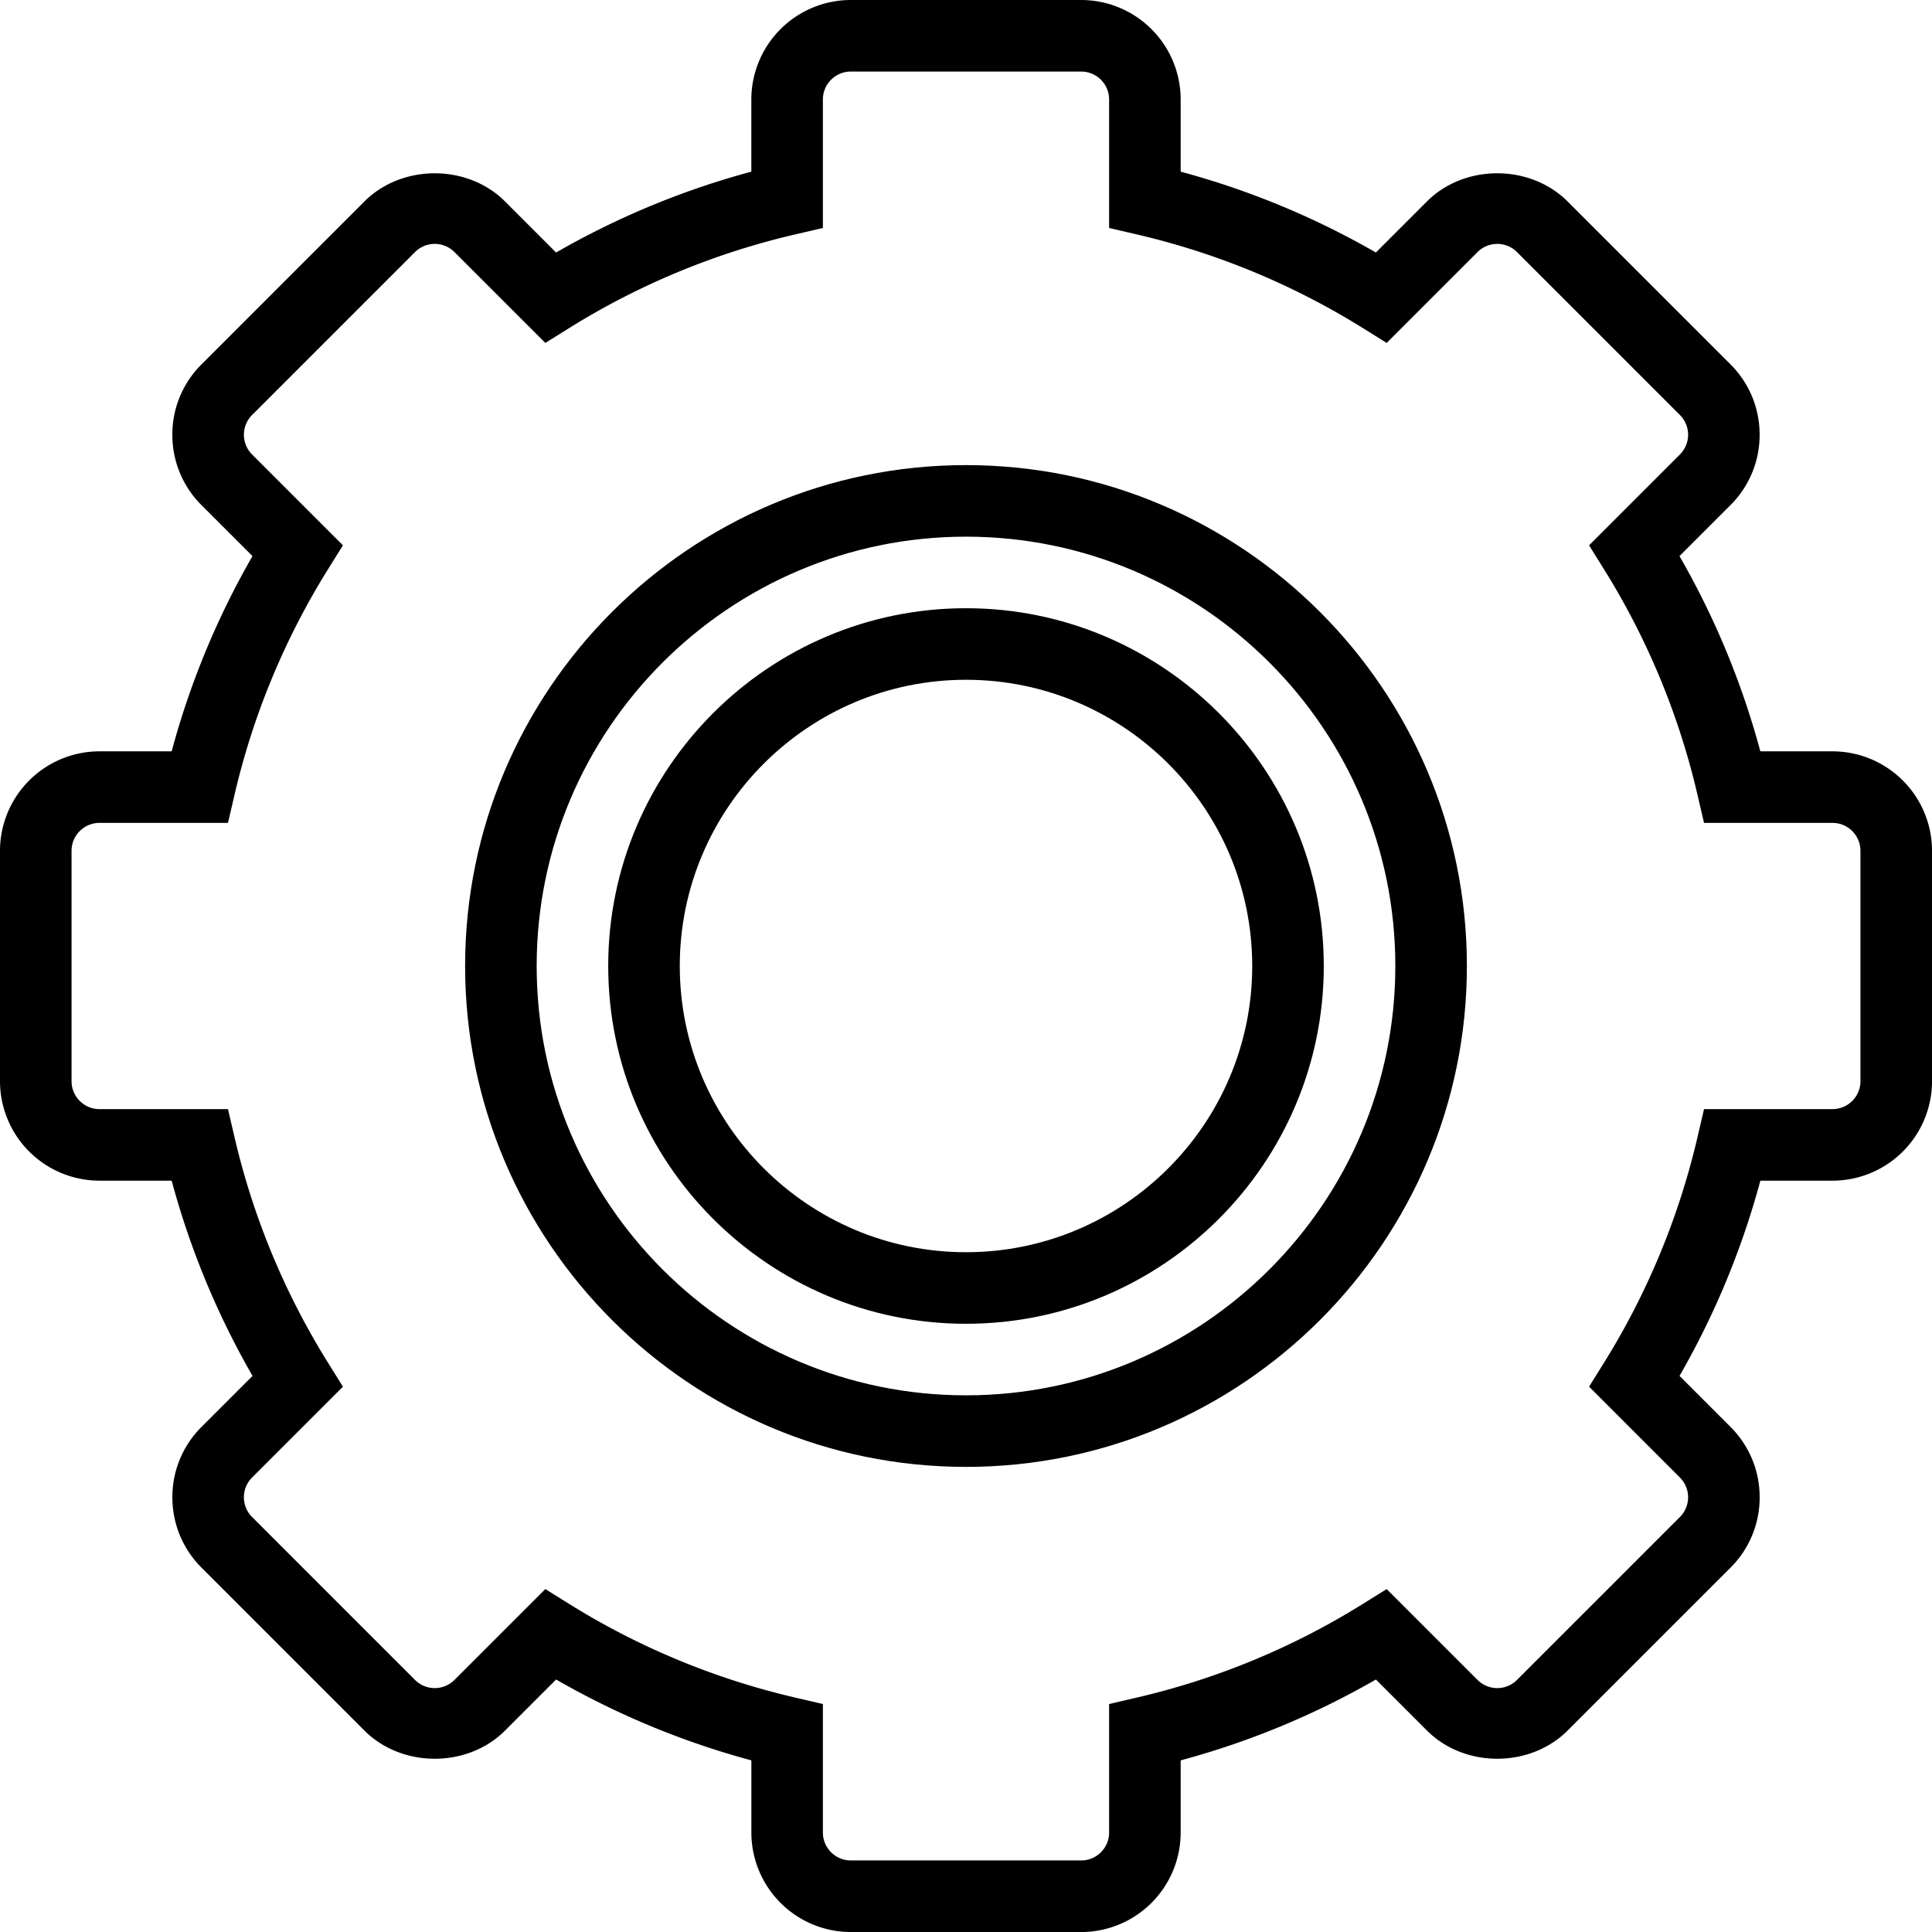 <svg id="sett" xmlns="http://www.w3.org/2000/svg" viewBox="0 0 54 54"><path d="M27 13c-7.72 0-14 6.28-14 14s6.28 14 14 14 14-6.28 14-14-6.28-14-14-14zm0 26c-6.617 0-12-5.383-12-12s5.383-12 12-12 12 5.383 12 12-5.383 12-12 12z"/><path d="M51.22 21h-2.018a22.792 22.792 0 00-2.26-5.457l1.426-1.426a2.763 2.763 0 00.814-1.966c0-.743-.289-1.441-.814-1.967l-4.553-4.553c-1.05-1.049-2.881-1.051-3.933 0l-1.426 1.426A22.856 22.856 0 0033 4.798V2.78A2.783 2.783 0 0030.22 0h-6.44A2.783 2.783 0 0021 2.78v2.018a22.842 22.842 0 00-5.457 2.26l-1.426-1.426c-1.051-1.052-2.883-1.05-3.933 0l-4.553 4.553a2.764 2.764 0 00-.814 1.967c0 .742.289 1.44.814 1.966l1.426 1.426A22.765 22.765 0 004.798 21H2.78A2.783 2.783 0 000 23.78v6.439A2.783 2.783 0 002.78 33h2.018a22.842 22.842 0 002.26 5.457l-1.426 1.426a2.763 2.763 0 00-.814 1.966c0 .743.289 1.441.814 1.967l4.553 4.553c1.05 1.051 2.882 1.052 3.933 0l1.426-1.426a22.883 22.883 0 005.457 2.26v2.018a2.783 2.783 0 002.78 2.78h6.439a2.783 2.783 0 002.78-2.78v-2.018a22.842 22.842 0 005.457-2.26l1.426 1.426c1.052 1.052 2.882 1.05 3.933 0l4.553-4.553a2.764 2.764 0 00.814-1.967c0-.742-.289-1.44-.814-1.966l-1.426-1.426A22.883 22.883 0 0049.203 33h2.018a2.783 2.783 0 002.78-2.78v-6.44A2.785 2.785 0 0051.22 21zm.78 9.22c0 .43-.35.78-.78.78h-3.592l-.18.773a20.885 20.885 0 01-2.613 6.311l-.42.674 2.539 2.539a.78.78 0 010 1.104l-4.553 4.553a.78.78 0 01-1.104 0l-2.539-2.539-.674.42a20.839 20.839 0 01-6.311 2.613l-.773.18v3.592c0 .43-.35.78-.78.78h-6.44c-.43 0-.78-.35-.78-.78v-3.592l-.773-.18a20.885 20.885 0 01-6.311-2.613l-.674-.42-2.539 2.539a.78.78 0 01-1.104 0l-4.553-4.553a.78.78 0 010-1.104l2.539-2.539-.42-.674a20.839 20.839 0 01-2.613-6.311L6.372 31H2.78c-.43 0-.78-.35-.78-.78v-6.44c0-.43.35-.78.78-.78h3.592l.18-.773a20.864 20.864 0 012.613-6.311l.42-.674-2.539-2.539a.78.78 0 010-1.104l4.553-4.553a.78.78 0 011.104 0l2.539 2.539.674-.42a20.839 20.839 0 016.311-2.613l.773-.18V2.78c0-.43.35-.78.78-.78h6.439c.431 0 .781.35.781.78v3.592l.773.18a20.885 20.885 0 016.311 2.613l.674.42 2.539-2.539a.78.78 0 011.104 0l4.553 4.553a.78.78 0 010 1.104l-2.539 2.539.42.674a20.818 20.818 0 012.613 6.311l.18.773h3.592c.43 0 .78.35.78.78v6.44z"/><path d="M27 17c-5.514 0-10 4.486-10 10s4.486 10 10 10 10-4.486 10-10-4.486-10-10-10zm0 18c-4.411 0-8-3.589-8-8s3.589-8 8-8 8 3.589 8 8-3.589 8-8 8z"/></svg>